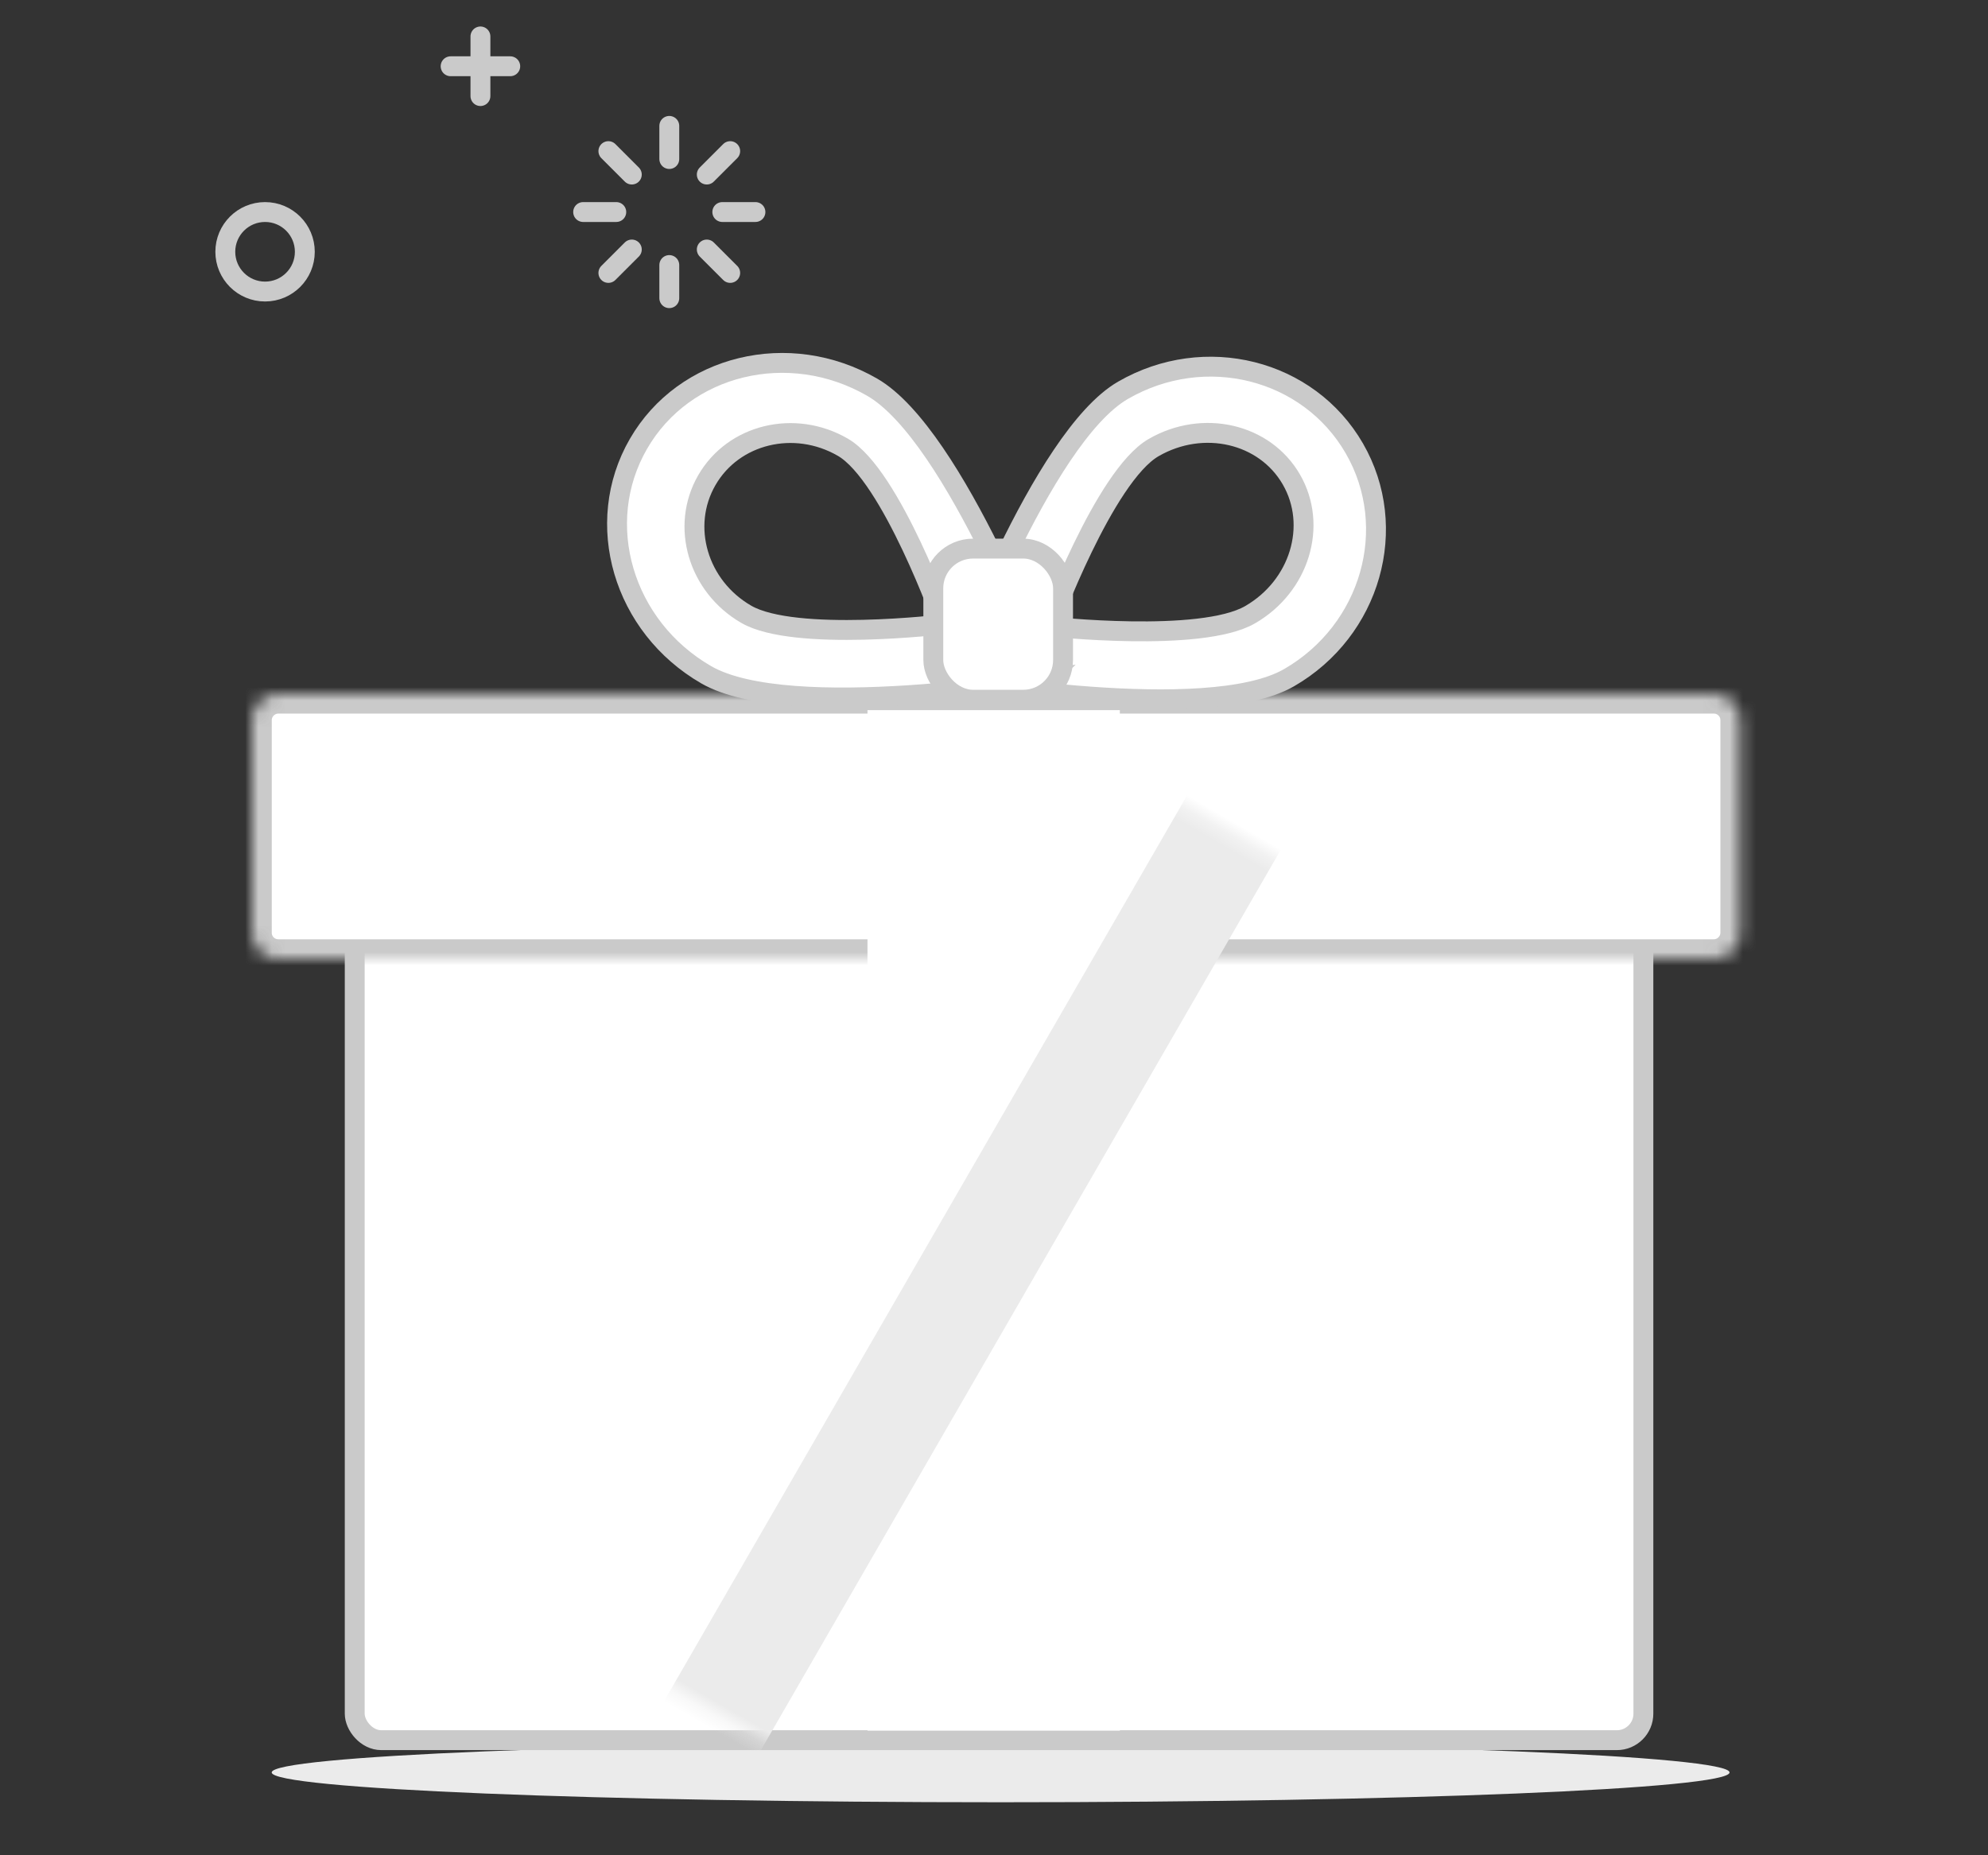 <svg viewBox="0 0 150 140" xmlns="http://www.w3.org/2000/svg" xmlns:xlink="http://www.w3.org/1999/xlink"><rect x="0" y="0" width="150" height="140" fill="#333333" stroke="none"/><title>EDC3BD6B-D732-4A01-B72F-ADBB06B120D5</title><defs><path d="M0 1.994C0 .894.904 0 1.997 0h108.31c1.103 0 1.997.886 1.997 1.994v16.042c0 1.1-.904 1.993-1.997 1.993H1.997C.894 20.03 0 19.142 0 18.035V1.994z" id="a"/><mask id="d" x="0" y="0" width="112.304" height="20.029" fill="#fff"><use xlink:href="#a"/></mask><path id="e" d="M.404.302h19.04V77.31H.405z"/><path id="b" d="M45.74.636h20.465v79.482H45.74z"/><mask id="g" x="0" y="0" width="20.465" height="79.482" fill="#fff"><use xlink:href="#b"/></mask><path d="M86.986 25.232H99.13v27.01c0 1.658-.832 1.946-1.855.648l-4.217-5.352-4.217 5.352c-1.023 1.3-1.854 1.006-1.854-.648v-27.01z" id="c"/><mask id="h" x="0" y="0" width="12.143" height="28.47" fill="#fff"><use xlink:href="#c"/></mask></defs><g fill="none" fill-rule="evenodd"><path d="M75.5 136c30.376 0 55-1.007 55-2.25s-24.624-2.25-55-2.25-55 1.007-55 2.25 24.624 2.25 55 2.25z" fill="#EBEBEB"/><path d="M50.5 9.5V12m4.596-.596l-1.768 1.768M57 16h-2.5m.596 4.596l-1.768-1.768M50.5 22.5V20m-4.596.596l1.768-1.768M44 16h2.5m-.596-4.596l1.768 1.768" stroke="#CACACA" stroke-width="1.5" stroke-linecap="round"/><circle stroke="#CACACA" stroke-width="1.5" stroke-linecap="round" cx="20" cy="19" r="3"/><g stroke="#CACACA" stroke-width="1.5" stroke-linecap="round"><path d="M36.25 2.75v4.5M38.5 5H34"/></g><g transform="translate(19 27)"><g transform="translate(0 24.717)"><g transform="translate(.005 .632)" stroke-linecap="round" stroke="#CACACA" fill="#FFF"><rect stroke-width="1.5" x="7.76" y="11.922" width="97.233" height="67.044" rx="2"/><use mask="url(#d)" stroke-width="3" xlink:href="#a"/></g><g transform="translate(46.05 1.57)"><mask id="f" fill="#fff"><use xlink:href="#e"/></mask><use fill="#FFF" xlink:href="#e"/><path d="M-43.21-7.795h8.175v91.567h-8.175V-7.795zm16.35 0h8.175v91.567h-8.175V-7.795zm16.35 0h8.175v91.567h-8.175V-7.795zm16.35 0h8.175v91.567H5.84V-7.795zm16.35 0h8.175v91.567H22.19V-7.795zm16.35 0h8.175v91.567H38.54V-7.795z" fill="#EBEBEB" mask="url(#f)" transform="rotate(30 1.753 37.99)"/></g><use stroke="#CACACA" mask="url(#g)" stroke-width="3" stroke-linecap="round" xlink:href="#b"/></g><use stroke="#CACACA" mask="url(#h)" stroke-width="3" stroke-linecap="round" stroke-linejoin="round" fill="#FFF" xlink:href="#c"/><g transform="translate(27)" stroke="#CACACA" stroke-width="1.5" fill="#FFF" stroke-linecap="round"><path d="M25.914 24.313s19.168 3.394 25.347-.174c6.18-3.568 8.385-11.316 4.927-17.305C52.73.845 44.917-1.12 38.737 2.45 32.56 6.015 25.914 24.312 25.914 24.312zm7.24-4.04s11.442 1.266 15.17-.887c3.73-2.153 5.124-6.722 3.113-10.204-2.01-3.483-6.663-4.56-10.393-2.407-3.73 2.153-7.89 13.498-7.89 13.498z"/><path d="M32.97 24.282S13.577 27.55 7.29 23.92C1 20.29-1.29 12.49 2.17 6.5 5.627.506 13.527-1.408 19.814 2.222c6.287 3.63 13.156 22.06 13.156 22.06zm-7.73-4.177s-11.276 1.362-14.93-.748c-3.654-2.11-4.987-6.643-2.976-10.125 2.01-3.483 6.603-4.596 10.257-2.486 3.655 2.11 7.65 13.36 7.65 13.36z"/><rect stroke-linejoin="round" x="24.42" y="14.398" width="9.79" height="11.404" rx="3"/></g></g><path opacity=".32" d="M0 0h150v140H0z"/></g></svg>